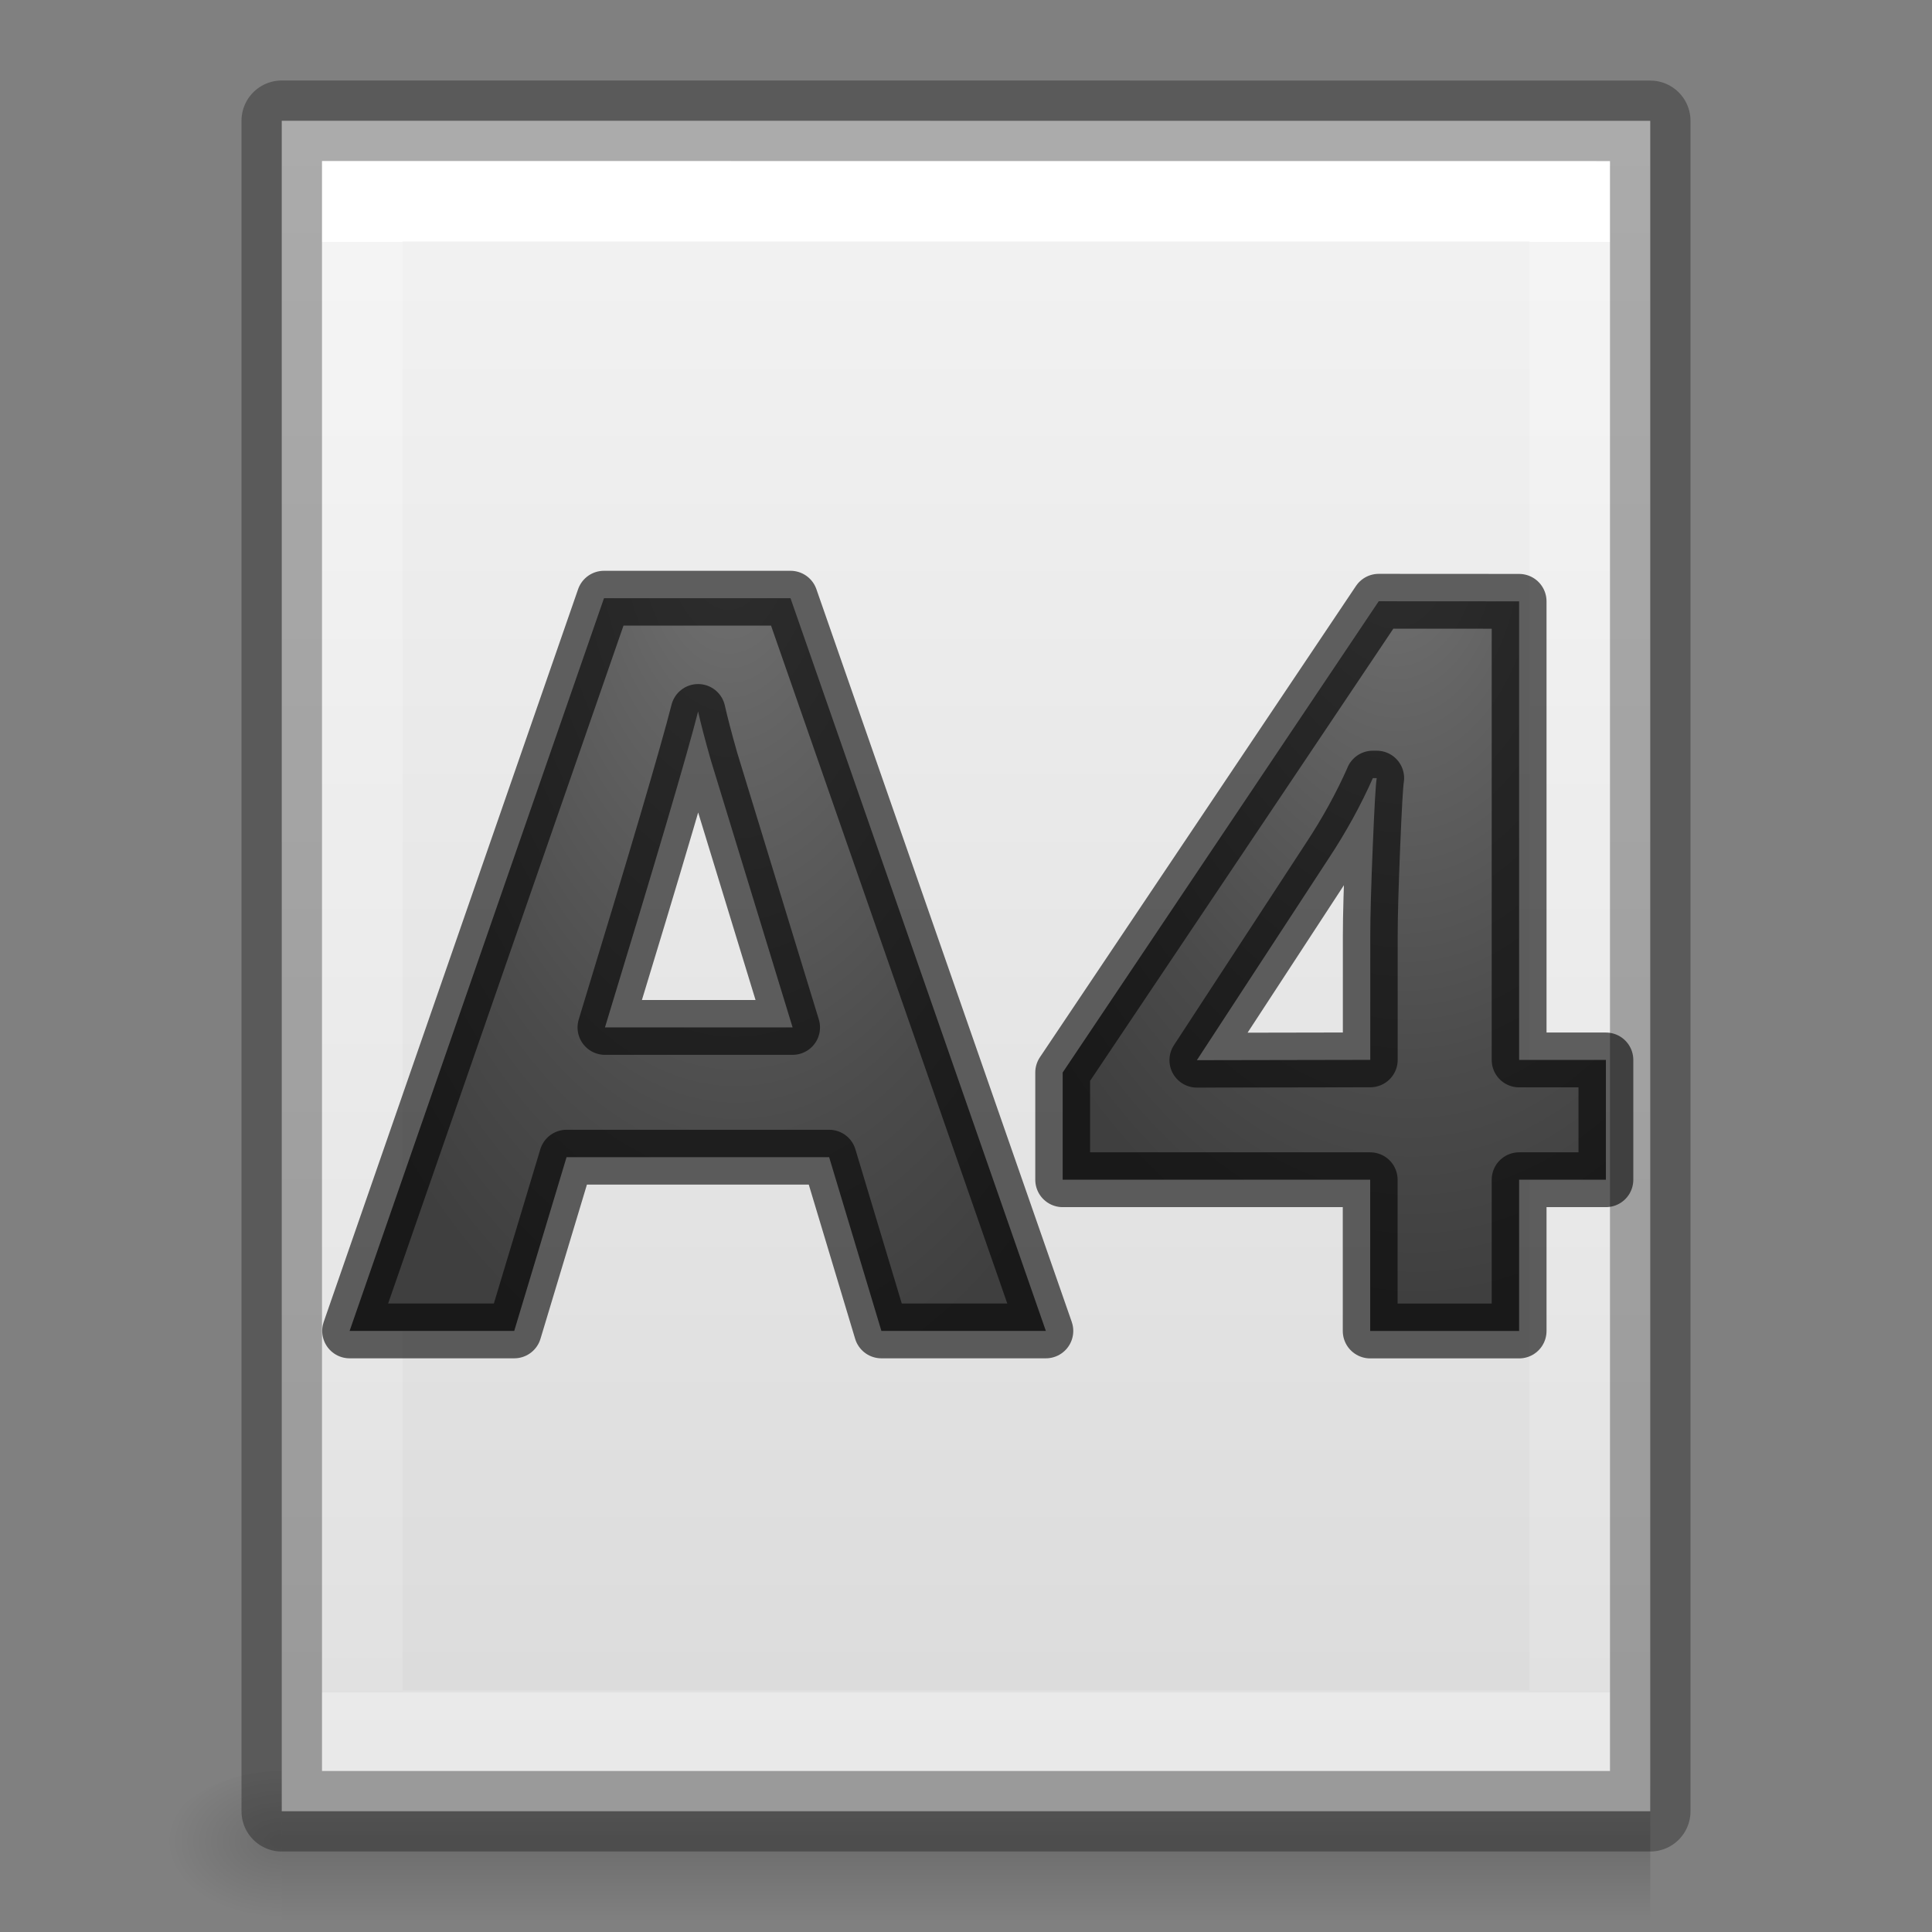 <svg viewBox="0 0 24 24" xmlns="http://www.w3.org/2000/svg" xmlns:xlink="http://www.w3.org/1999/xlink"><rect x="0" y="0" width="24" height="24" fill="#808080" stroke="none"/><radialGradient id="a" cx="17.966" cy="4.465" fx="17.966" fy="4.465" gradientTransform="matrix(-.735 .015 -.028 -1.352 22.364 12.165)" gradientUnits="userSpaceOnUse" r="8.193" xlink:href="#b"/><radialGradient id="b" cx="9" cy="3.783" gradientTransform="matrix(-2.183 -.156 .274 -3.83 -.952 15.568)" gradientUnits="userSpaceOnUse" r="3.655"><stop offset="0" stop-color="#737373"/><stop offset=".262" stop-color="#636363"/><stop offset=".705" stop-color="#4b4b4b"/><stop offset="1" stop-color="#3f3f3f"/></radialGradient><radialGradient id="c" cx="6.769" cy="4.301" fx="6.769" fy="4.301" gradientTransform="matrix(-.734 .04 -.065 -1.184 22.518 11.274)" gradientUnits="userSpaceOnUse" r="8.193" xlink:href="#b"/><linearGradient id="d" gradientTransform="matrix(.035 0 0 .008 -.725 18.981)" gradientUnits="userSpaceOnUse" x1="302.857" x2="302.857" y1="366.648" y2="609.505"><stop offset="0" stop-opacity="0"/><stop offset=".5"/><stop offset="1" stop-opacity="0"/></linearGradient><radialGradient id="e" cx="605.714" cy="486.648" gradientTransform="matrix(-.012 0 0 .008 10.761 18.981)" gradientUnits="userSpaceOnUse" r="117.143"><stop offset="0"/><stop offset="1" stop-opacity="0"/></radialGradient><linearGradient id="f" gradientTransform="matrix(.486 0 0 .456 .343 .349)" gradientUnits="userSpaceOnUse" x1="25.132" x2="25.132" y1=".985" y2="47.013"><stop offset="0" stop-color="#f4f4f4"/><stop offset="1" stop-color="#dbdbdb"/></linearGradient><linearGradient id="g" gradientTransform="matrix(.405 0 0 .514 2.27 -.324)" gradientUnits="userSpaceOnUse" x1="24" x2="24" y1="6.474" y2="41.526"><stop offset="0" stop-color="#fff"/><stop offset="0" stop-color="#fff" stop-opacity=".235"/><stop offset="1" stop-color="#fff" stop-opacity=".157"/><stop offset="1" stop-color="#fff" stop-opacity=".392"/></linearGradient><path d="m3.5 22h17v2h-17z" fill="url(#d)" opacity=".15"/><path d="m3.5 22v2c-.62.004-1.5-.448-1.5-1 0-.552.692-1 1.5-1z" fill="url(#e)" opacity=".15"/><path d="m3.5 1.5c3.896 0 17.0.001 17.0.001l0 20.999s-11.333 0-17 0c0-7 0-14 0-21z" fill="url(#f)"/><path d="m19.5 21.5h-15v-19h15z" fill="none" stroke="url(#g)" stroke-linecap="round"/><g stroke="#000" stroke-linejoin="round"><path d="m3.5 1.5c3.896 0 17.0.001 17.0.001l0 20.999s-11.333 0-17 0c0-7 0-14 0-21z" fill="none" opacity=".3" stroke-width="1"/><g stroke-opacity=".6" stroke-width=".681"><path d="m17.127 7.469-3.926 5.854v1.332h3.82v1.879h1.85v-1.879h1.078v-1.488h-1.078v-5.697zm-.074 2.197h.049c-.013.078-.029.361-.049.848-.02.488-.031.861-.031 1.117v1.535l-2.154.004 1.641-2.512c.213-.323.395-.653.545-.992z" fill="url(#c)"/><path d="m10.949 16.533-.649-2.158h-3.262l-.65 2.158h-2.045l3.16-9.102h2.317l3.172 9.102zm-1.103-3.77c-.599-1.956-.937-3.062-1.015-3.317-.073-.257-.126-.46-.159-.608-.134.529-.52 1.837-1.157 3.925z" fill="url(#a)"/></g></g></svg>